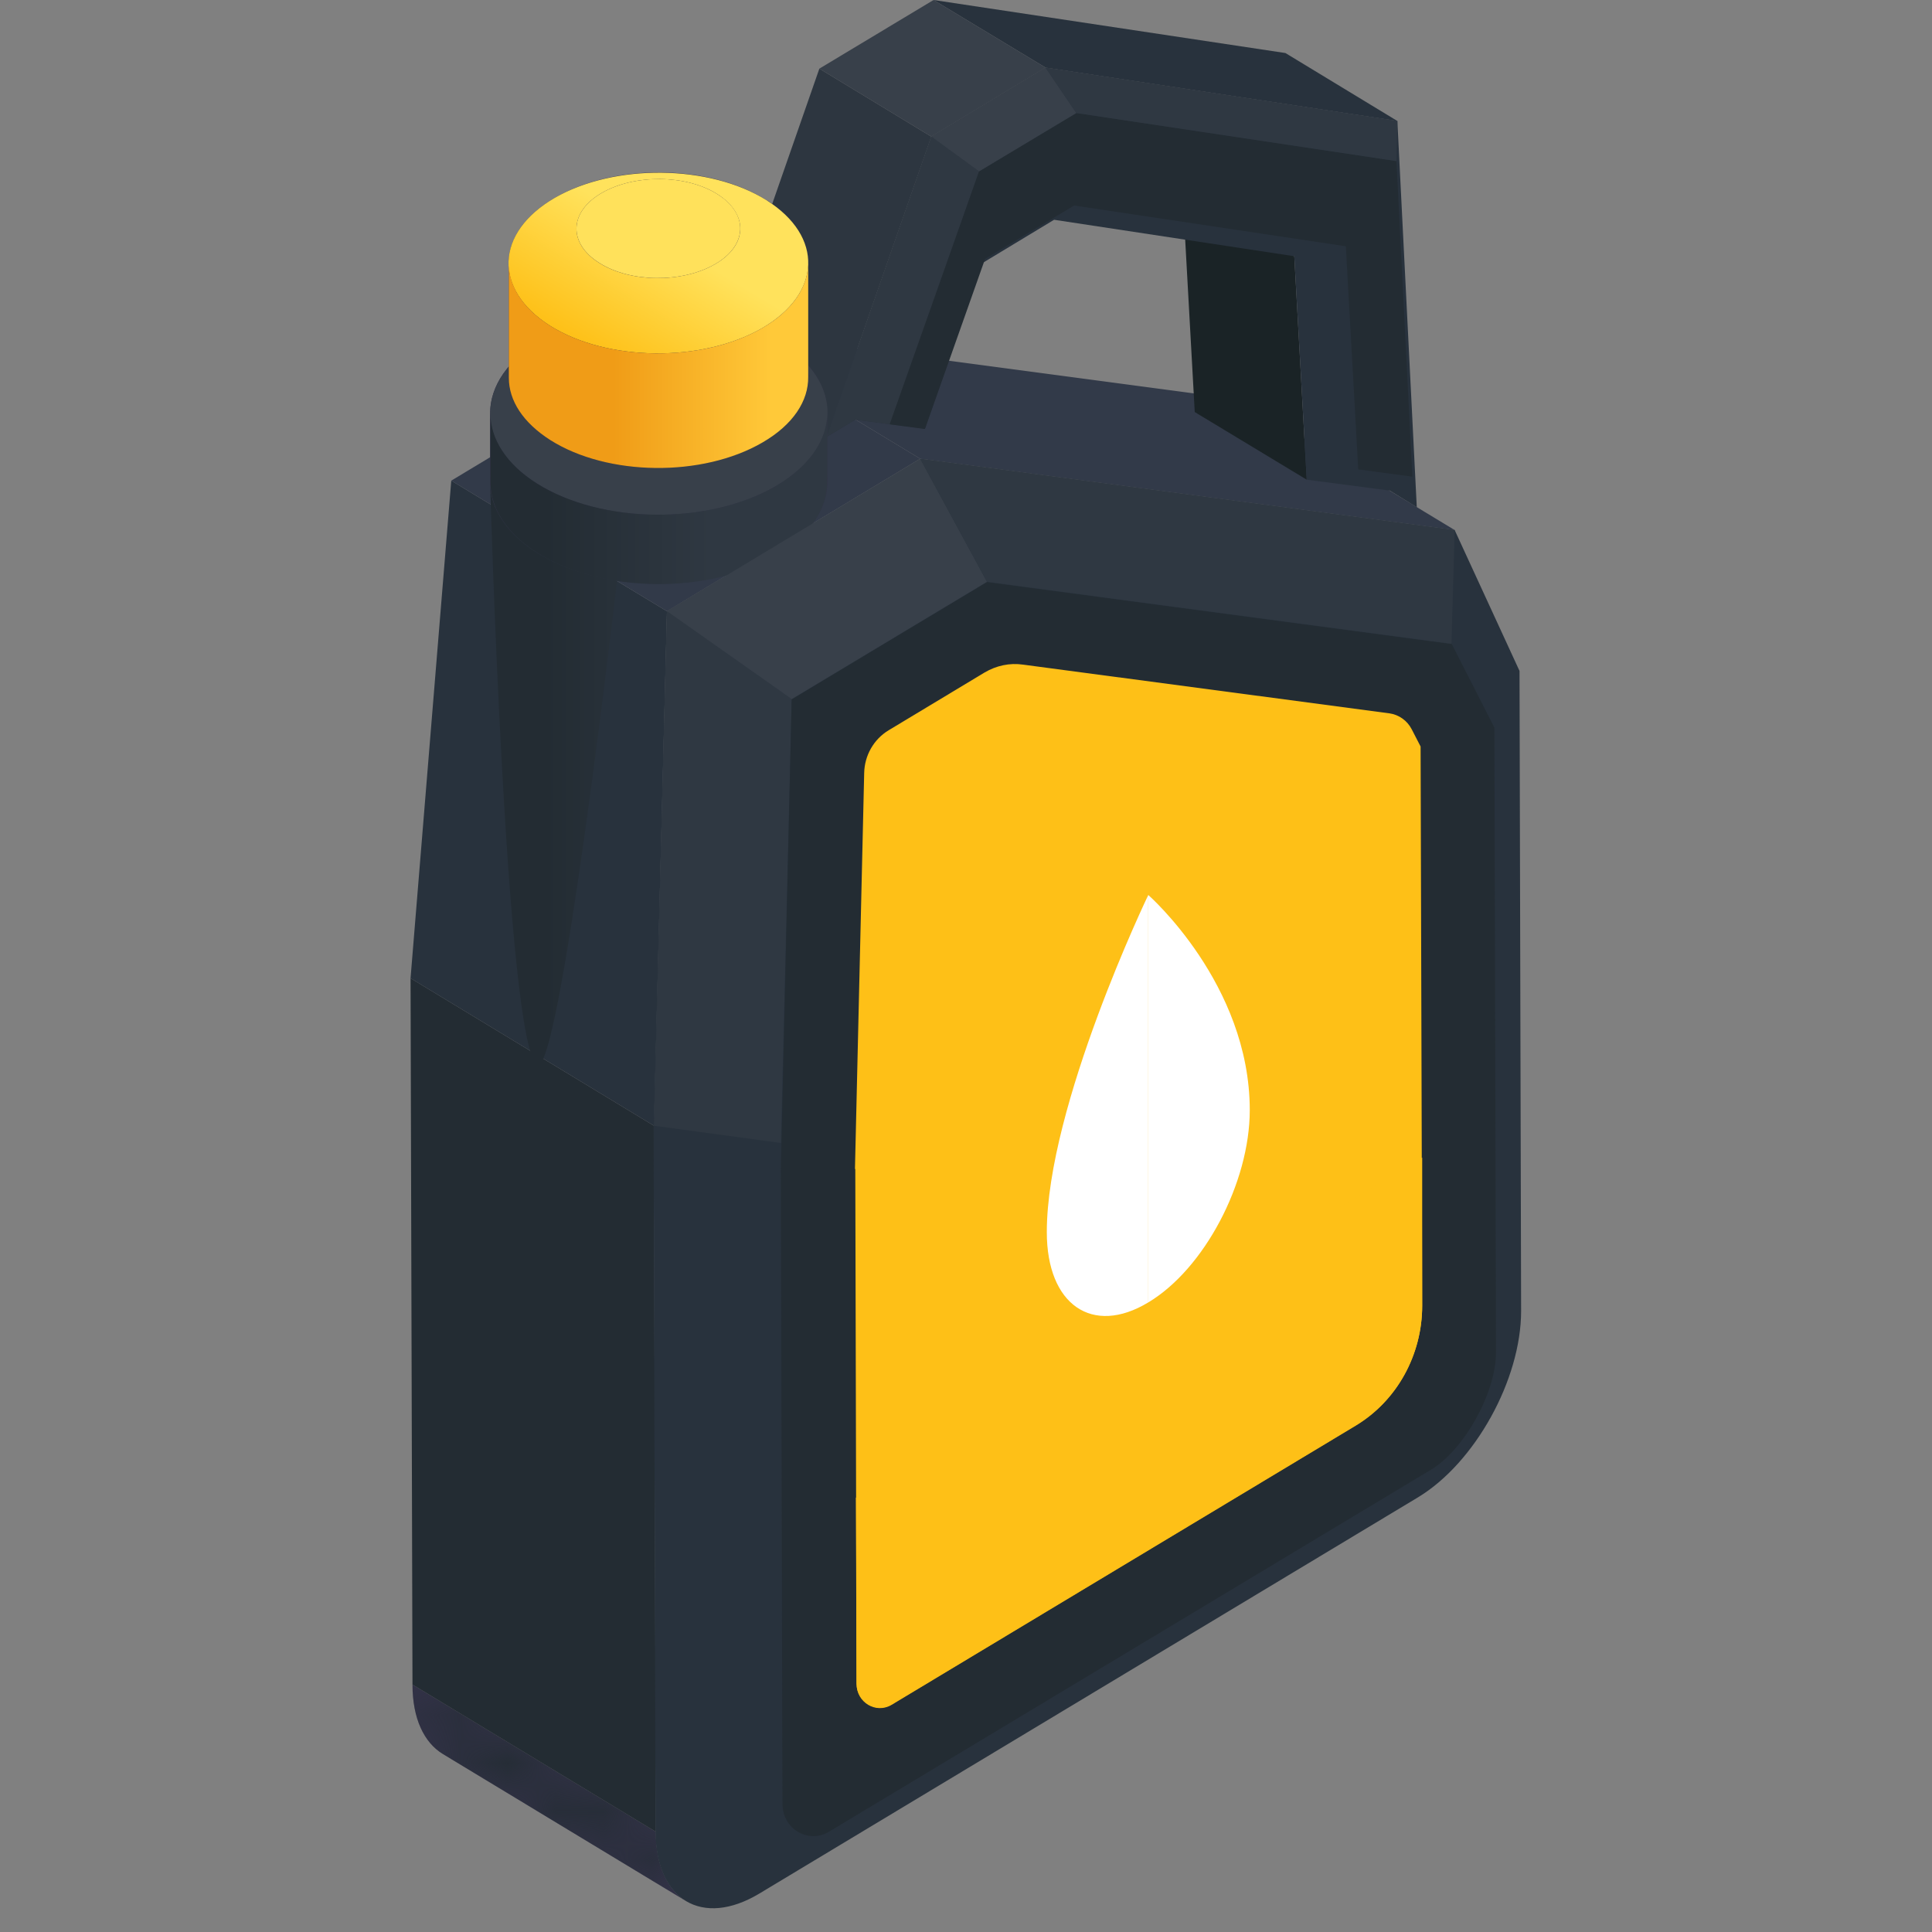 <svg width="40" height="40" viewBox="0 0 40 40" fill="none" xmlns="http://www.w3.org/2000/svg">
<rect x="0" y="0" width="40" height="40" fill="#808080" stroke="none"/>
<g clip-path="url(#clip0_4_163218)">
<g clip-path="url(#clip1_4_163218)">
<path d="M14.204 39.36L9.165 36.312C8.783 36.079 8.54 35.585 8.54 34.878L13.578 37.925C13.578 38.632 13.822 39.126 14.204 39.36Z" fill="#343249"/>
<mask id="mask0_4_163218" style="mask-type:luminance" maskUnits="userSpaceOnUse" x="8" y="34" width="7" height="6">
<path d="M14.204 39.36L9.165 36.312C8.783 36.079 8.54 35.585 8.54 34.878L13.578 37.925C13.578 38.632 13.822 39.126 14.204 39.36Z" fill="white"/>
</mask>
<g mask="url(#mask0_4_163218)">
<path d="M14.204 39.36L9.165 36.312C8.783 36.079 8.54 35.585 8.54 34.878L13.578 37.925C13.578 38.632 13.822 39.126 14.204 39.36Z" fill="#232C33"/>
</g>
<path d="M13.578 37.925L8.54 34.878L8.5 20.253L13.539 23.307L13.578 37.925Z" fill="#232C33"/>
<path d="M19.052 9.498L14.586 6.794L25.651 8.27L30.117 10.974L19.052 9.498Z" fill="#323A49"/>
<path d="M13.539 23.307L8.5 20.253L9.343 9.951L13.809 12.655L13.539 23.307Z" fill="#28323D"/>
<path d="M13.809 12.655L9.343 9.951L14.586 6.794L19.052 9.498L13.809 12.655Z" fill="#323A49"/>
<path d="M19.052 9.498L30.117 10.974L31.46 13.891L31.493 27.143C31.493 28.564 30.538 30.287 29.359 31L15.725 39.202C14.54 39.916 13.578 39.339 13.572 37.925L13.532 23.307L13.809 12.655L19.052 9.505V9.498Z" fill="#28323D"/>
<path d="M13.539 23.307L16.167 23.664L16.391 14.474L13.809 12.655L13.539 23.307Z" fill="#2F3842"/>
<path d="M16.167 24.192L16.391 14.481L20.435 12.052L30.058 13.335L30.94 15.064L30.973 28.001C30.973 28.832 30.321 30.012 29.623 30.431L17.161 37.925C16.733 38.179 16.2 37.864 16.2 37.349L16.167 24.199V24.192Z" fill="#232C33"/>
<path d="M17.701 24.206L17.892 16.005C17.899 15.641 18.09 15.305 18.399 15.119L20.382 13.925C20.626 13.781 20.902 13.719 21.186 13.761L28.767 14.769C28.964 14.797 29.136 14.92 29.228 15.099L29.412 15.456L29.445 27.027C29.445 28.049 28.925 29.003 28.068 29.511L18.459 35.29C18.136 35.482 17.741 35.242 17.734 34.858L17.708 24.199L17.701 24.206Z" fill="#FEC017"/>
<path d="M27.054 9.931L24.736 8.531L24.479 3.898L26.797 5.305L27.054 9.931Z" fill="#1A2326"/>
<path d="M21.647 1.4L19.328 0L26.613 1.098L28.931 2.505L21.647 1.4Z" fill="#28323D"/>
<path d="M17.115 9.046L14.797 7.639L16.964 1.421L19.282 2.828L17.115 9.046Z" fill="#2D3640"/>
<path d="M19.282 2.828L16.964 1.421L19.328 0L21.647 1.4L19.282 2.828Z" fill="#38404A"/>
<path d="M21.647 1.4L28.931 2.505L29.333 10.501L28.773 10.157L27.054 9.931L26.797 5.305L21.824 4.55L20.336 5.449L19.15 8.881L17.708 8.689L17.115 9.046L19.282 2.828L21.647 1.4Z" fill="#28323D"/>
<path d="M20.27 3.548L18.564 8.448L18.446 8.785L17.708 8.689L17.115 9.046L19.282 2.828L20.27 3.548Z" fill="#2F3842"/>
<path d="M28.121 9.718L27.864 5.099L22.239 4.255L20.395 5.36L19.15 8.881L18.419 8.785L20.27 3.548L22.285 2.34L28.912 3.335L29.241 9.869L28.121 9.718Z" fill="#232C33"/>
<path d="M19.282 2.828L20.27 3.548L22.285 2.34L21.647 1.4L19.282 2.828Z" fill="#38404A"/>
<path d="M28.912 3.335L28.931 2.505L21.647 1.4L22.285 2.34L28.912 3.335Z" fill="#2F3842"/>
<path d="M17.135 9.972C17.135 9.45 16.812 8.922 16.16 8.517V7.083C16.806 7.488 17.128 8.009 17.128 8.538V9.972H17.135Z" fill="#343249"/>
<path d="M16.16 8.517C17.497 9.354 17.451 10.686 16.055 11.496C14.665 12.306 12.452 12.278 11.121 11.441C9.784 10.603 9.83 9.272 11.227 8.462C12.617 7.652 14.83 7.68 16.16 8.517Z" fill="#343249"/>
<path d="M10.147 8.558C10.147 8.002 10.502 7.446 11.22 7.035C12.61 6.225 14.823 6.252 16.154 7.09V8.524C14.823 7.687 12.61 7.666 11.22 8.469C10.502 8.888 10.147 9.444 10.147 9.993C10.147 9.56 10.147 8.991 10.147 8.558Z" fill="#343249"/>
<path d="M16.16 7.09L15.389 7.042C14.461 6.458 12.926 6.444 11.958 7.007C10.99 7.57 10.957 8.496 11.885 9.08C12.814 9.663 14.349 9.677 15.317 9.114C16.285 8.551 16.318 7.625 15.389 7.042L16.16 7.09C17.497 7.927 17.451 9.258 16.055 10.068C14.658 10.878 12.452 10.851 11.121 10.013C9.784 9.176 9.83 7.844 11.227 7.035C12.617 6.225 14.83 6.252 16.16 7.09Z" fill="#38404A"/>
<path d="M16.068 8.05C16.068 7.687 15.844 7.323 15.389 7.042V6.801C15.837 7.083 16.061 7.446 16.068 7.81C16.068 7.886 16.068 7.982 16.068 8.05Z" fill="#343249"/>
<path d="M11.207 7.824C11.207 7.44 11.457 7.055 11.951 6.76C12.919 6.197 14.454 6.211 15.383 6.794V7.035C14.454 6.451 12.919 6.438 11.951 7C11.451 7.289 11.2 7.673 11.207 8.064C11.207 7.989 11.207 7.893 11.207 7.824Z" fill="#343249"/>
<path d="M11.214 8.064V7.824C11.214 8.188 11.438 8.551 11.892 8.833C12.821 9.416 14.355 9.43 15.324 8.867C15.824 8.579 16.075 8.195 16.068 7.803V8.044C16.068 8.428 15.818 8.812 15.324 9.107C14.355 9.67 12.821 9.656 11.892 9.073C11.444 8.792 11.22 8.428 11.214 8.064Z" fill="#343249"/>
<path d="M15.877 6.513C17.062 7.254 17.023 8.442 15.785 9.162C14.546 9.883 12.584 9.862 11.398 9.114C10.213 8.366 10.252 7.186 11.49 6.465C12.729 5.744 14.691 5.765 15.877 6.513ZM15.389 6.794C14.461 6.211 12.926 6.197 11.958 6.76C10.99 7.323 10.957 8.249 11.885 8.833C12.814 9.416 14.349 9.43 15.317 8.867C16.285 8.304 16.318 7.378 15.389 6.794Z" fill="#343249"/>
<path d="M16.74 7.803C16.74 7.337 16.45 6.87 15.877 6.513V4.145C16.443 4.509 16.733 4.969 16.733 5.436C16.733 6.149 16.733 7.096 16.733 7.803H16.74Z" fill="#343249"/>
<path d="M10.529 5.456C10.529 4.962 10.845 4.468 11.484 4.097C12.722 3.377 14.685 3.397 15.87 4.145V6.513C14.691 5.772 12.729 5.751 11.49 6.465C10.851 6.836 10.535 7.33 10.535 7.824C10.535 7.11 10.535 6.163 10.535 5.456H10.529Z" fill="#343249"/>
<path d="M10.153 9.993V8.558C10.153 9.08 10.476 9.608 11.121 10.013C12.459 10.851 14.665 10.871 16.055 10.068C16.773 9.649 17.128 9.094 17.128 8.545V9.979C17.128 10.535 16.773 11.091 16.061 11.502C14.671 12.312 12.459 12.285 11.128 11.448C10.482 11.043 10.16 10.521 10.153 9.993Z" fill="url(#paint0_linear_4_163218)"/>
<path d="M14.856 4.022C15.501 4.427 15.482 5.079 14.803 5.47C14.125 5.861 13.051 5.854 12.406 5.442C11.76 5.037 11.78 4.386 12.459 3.994C13.137 3.603 14.21 3.61 14.856 4.022Z" fill="#FFE15B"/>
<path d="M15.87 4.145C14.685 3.404 12.722 3.384 11.484 4.097C10.245 4.818 10.206 5.998 11.392 6.747C12.577 7.488 14.54 7.508 15.778 6.795C17.016 6.074 17.056 4.894 15.87 4.145ZM14.803 5.47C14.125 5.861 13.051 5.854 12.406 5.443C11.76 5.038 11.78 4.386 12.459 3.994C13.137 3.603 14.21 3.61 14.856 4.022C15.501 4.434 15.482 5.079 14.803 5.47Z" fill="url(#paint1_linear_4_163218)"/>
<path d="M10.535 7.824V5.456C10.535 5.923 10.818 6.383 11.392 6.746C12.577 7.488 14.54 7.508 15.778 6.794C16.417 6.424 16.733 5.93 16.733 5.436V7.803C16.74 8.297 16.424 8.792 15.785 9.162C14.546 9.883 12.584 9.862 11.398 9.114C10.825 8.75 10.535 8.291 10.535 7.824Z" fill="url(#paint2_linear_4_163218)"/>
<path d="M13.809 12.655L16.391 14.474L20.435 12.045L19.052 9.498L13.809 12.655Z" fill="#38404A"/>
<path d="M30.117 10.974L30.051 13.328L20.435 12.045L19.052 9.498L30.117 10.974Z" fill="#2F3842"/>
<path d="M12.775 12.024C12.162 11.928 11.589 11.736 11.121 11.448C10.476 11.043 10.153 10.521 10.147 9.993C10.147 9.993 10.476 21.639 11.121 22.044C11.589 22.339 12.775 12.024 12.775 12.024Z" fill="url(#paint3_linear_4_163218)"/>
<path d="M17.721 31.007L17.734 34.864C17.734 35.249 18.136 35.489 18.459 35.297L28.068 29.518C28.918 29.003 29.445 28.056 29.445 27.034V23.966L17.734 31.007H17.721Z" fill="#FEC017"/>
<path d="M22.793 21.605C22.648 22.181 22.312 22.683 22.048 22.73C21.785 22.779 21.686 22.346 21.831 21.776C21.976 21.2 22.312 20.699 22.575 20.651C22.839 20.603 22.938 21.035 22.793 21.605Z" fill="#FEC017"/>
<g clip-path="url(#clip2_4_163218)">
<path d="M23.774 18.53C23.774 18.53 21.673 22.895 21.673 25.51C21.673 27.013 22.615 27.665 23.774 26.965V18.53Z" fill="white"/>
<path d="M23.774 18.53C23.774 18.53 25.875 20.37 25.875 22.984C25.875 24.487 24.933 26.272 23.774 26.965V18.53Z" fill="white"/>
</g>
</g>
</g>
<defs>
<linearGradient id="paint0_linear_4_163218" x1="9.791" y1="10.315" x2="16.931" y2="10.315" gradientUnits="userSpaceOnUse">
<stop offset="0.21" stop-color="#232C33"/>
<stop offset="0.69" stop-color="#2F3842"/>
</linearGradient>
<linearGradient id="paint1_linear_4_163218" x1="12.531" y1="7.433" x2="14.869" y2="3.542" gradientUnits="userSpaceOnUse">
<stop stop-color="#FEC017"/>
<stop offset="0.61" stop-color="#FFE25C"/>
</linearGradient>
<linearGradient id="paint2_linear_4_163218" x1="10.529" y1="7.563" x2="16.74" y2="7.563" gradientUnits="userSpaceOnUse">
<stop offset="0.35" stop-color="#F09C17"/>
<stop offset="0.88" stop-color="#FFC939"/>
</linearGradient>
<linearGradient id="paint3_linear_4_163218" x1="9.791" y1="16.025" x2="16.931" y2="16.025" gradientUnits="userSpaceOnUse">
<stop offset="0.21" stop-color="#232C33"/>
<stop offset="0.69" stop-color="#2F3842"/>
</linearGradient>
<clipPath id="clip0_4_163218">
<rect width="40" height="40" fill="white"/>
</clipPath>
<clipPath id="clip1_4_163218">
<rect width="23" height="41" fill="white" transform="translate(8.5)"/>
</clipPath>
<clipPath id="clip2_4_163218">
<rect width="4.202" height="8.716" fill="white" transform="translate(21.673 18.53)"/>
</clipPath>
</defs>
</svg>
